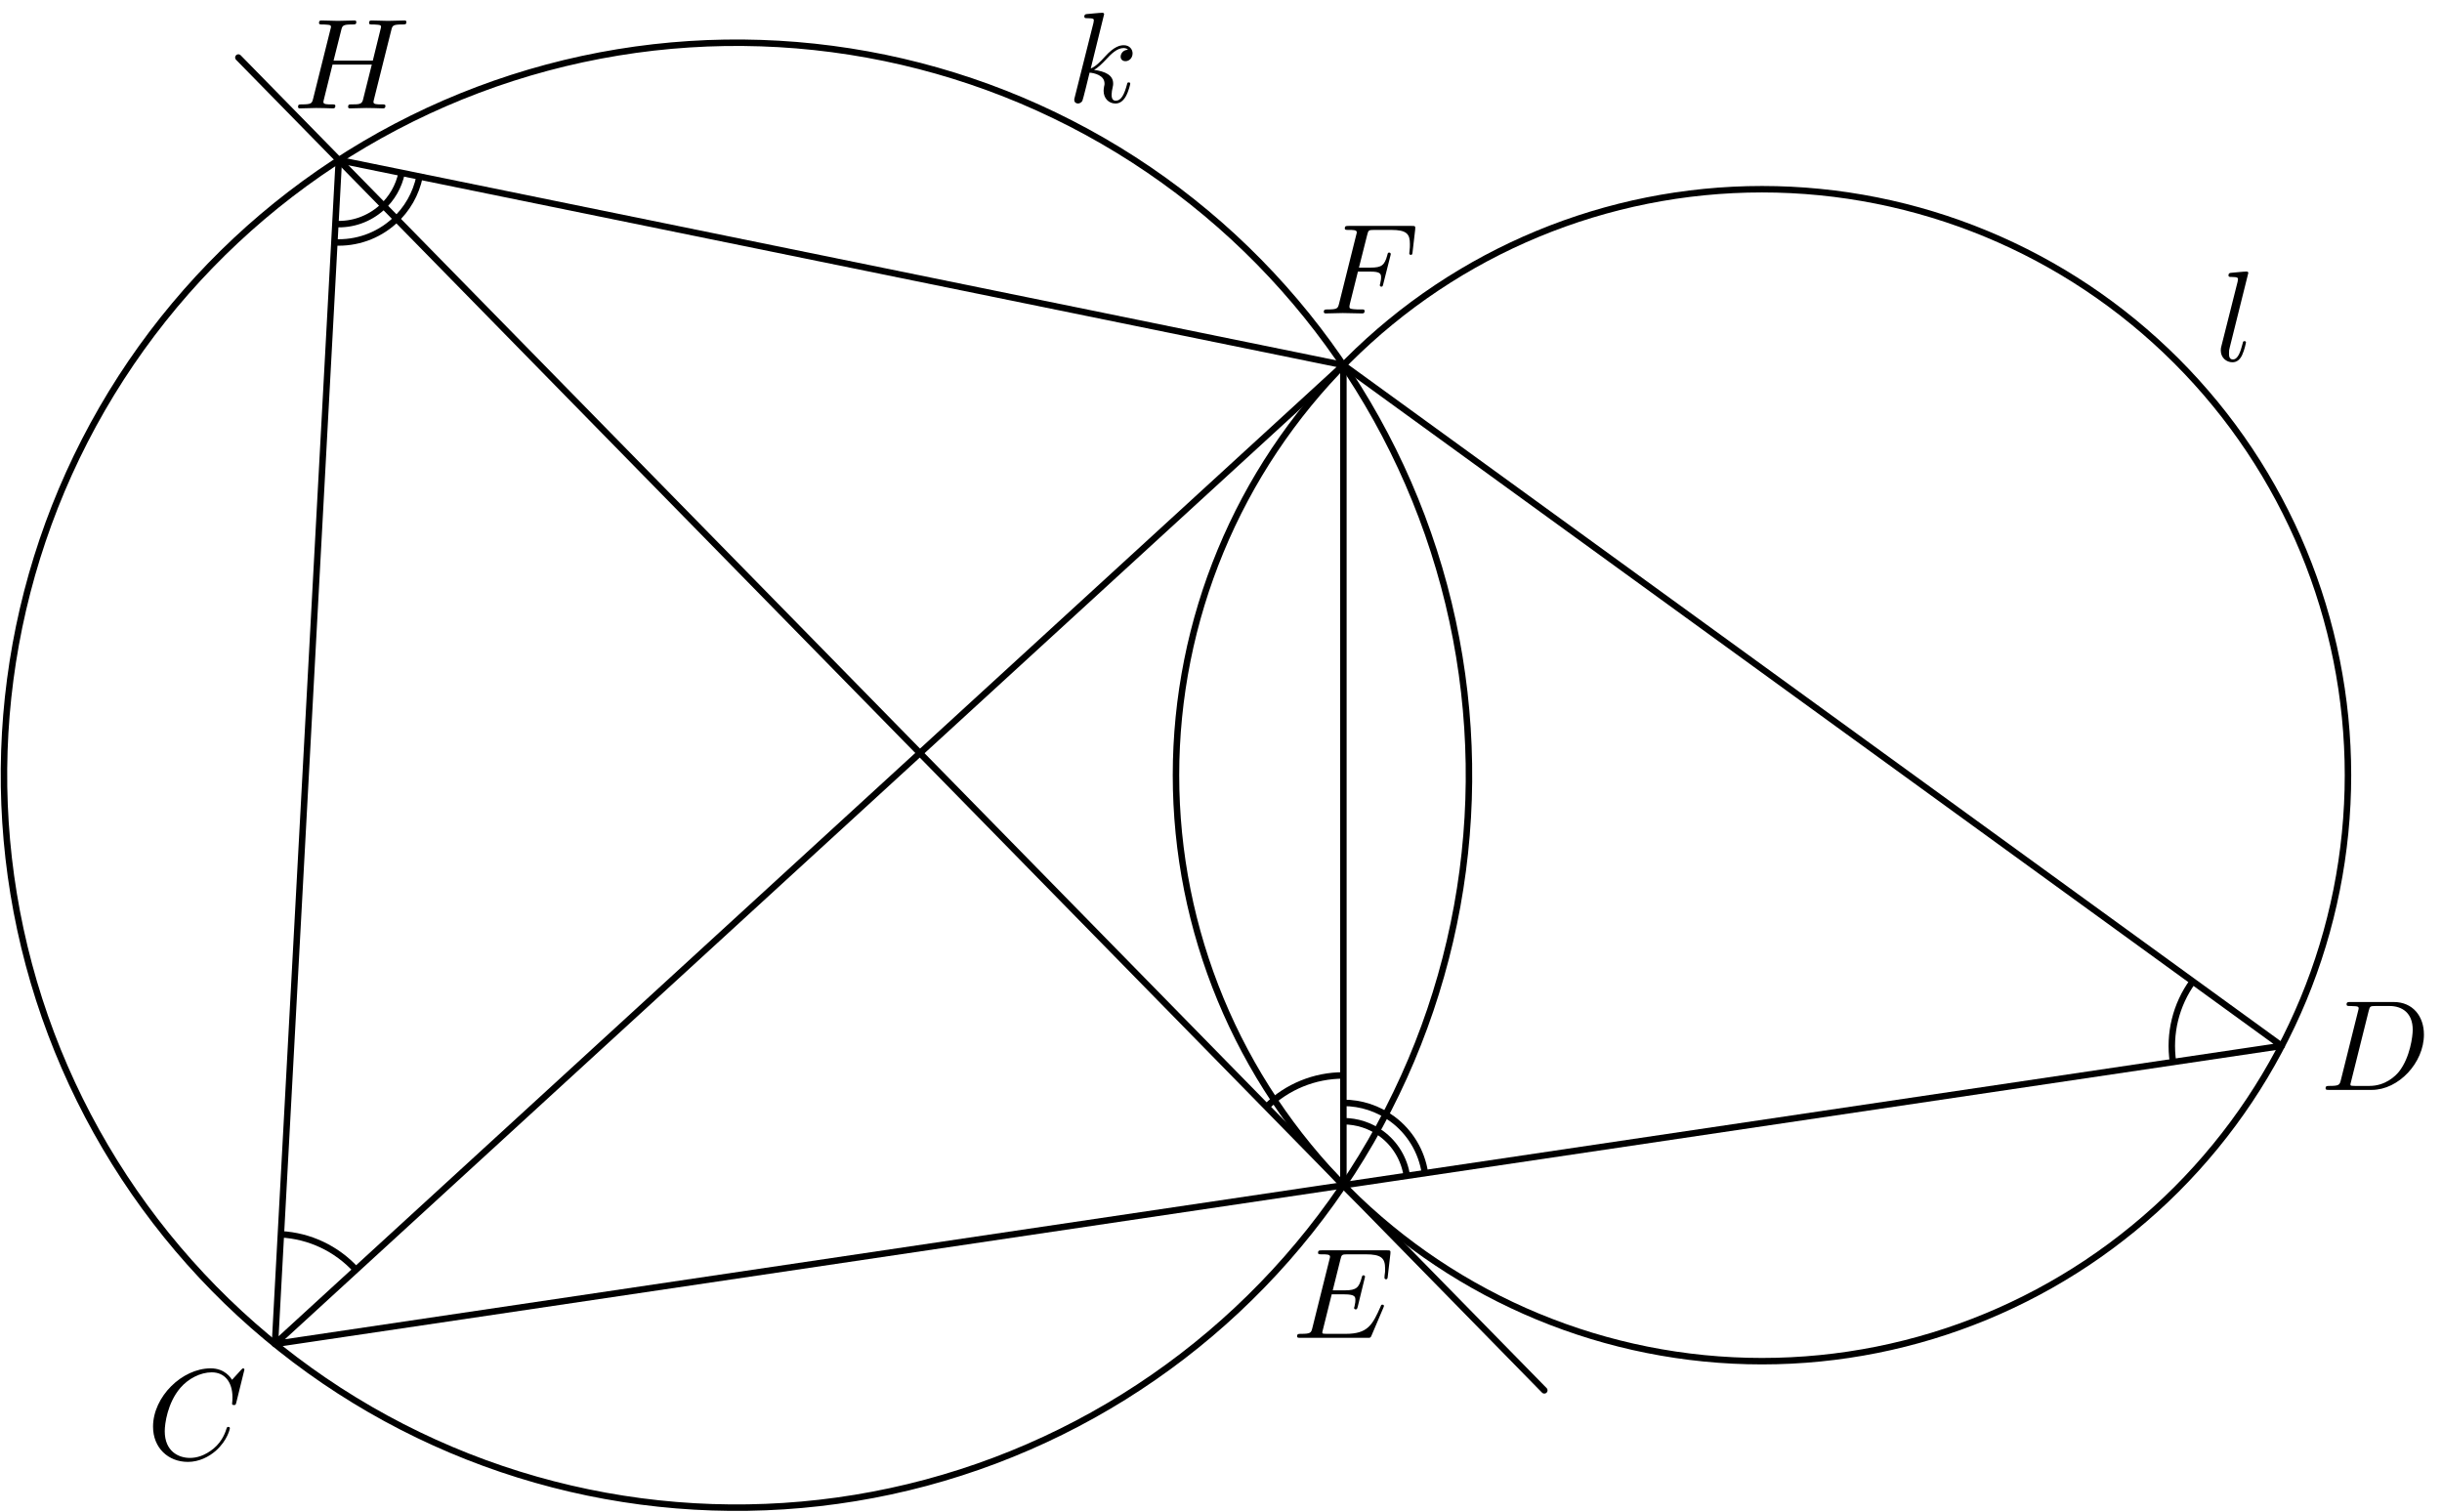 <?xml version='1.0' encoding='UTF-8'?>
<!-- This file was generated by dvisvgm 3.1.1 -->
<svg version='1.1' xmlns='http://www.w3.org/2000/svg' xmlns:xlink='http://www.w3.org/1999/xlink' width='189pt' height='117pt' viewBox='0 -117 189 117'>
<g id='page1'>
<g transform='matrix(1 0 0 -1 0 0)'>
<path d='M85.348 106.098C72.324 113.617 56.852 115.652 42.328 111.762C27.805 107.867 15.422 98.367 7.902 85.348C.383 72.324-1.652 56.852 2.238 42.328C6.133 27.805 15.633 15.422 28.652 7.902C41.676 .383 57.148-1.652 71.672 2.238C86.195 6.133 98.578 15.633 106.098 28.652C113.617 41.676 115.652 57.148 111.762 71.672C107.867 86.195 98.367 98.578 85.348 106.098Z' stroke='#000' fill='none' stroke-width='.5' stroke-miterlimit='10' stroke-linejoin='bevel'/>
<path d='M181.723 57C181.723 69.027 176.945 80.562 168.438 89.07C159.934 97.574 148.398 102.355 136.371 102.355C124.34 102.355 112.805 97.574 104.301 89.07C95.793 80.562 91.016 69.027 91.016 57C91.016 44.973 95.793 33.438 104.301 24.93C112.805 16.426 124.34 11.645 136.371 11.645C148.398 11.645 159.934 16.426 168.438 24.93C176.945 33.438 181.723 44.973 181.723 57Z' stroke='#000' fill='none' stroke-width='.5' stroke-miterlimit='10' stroke-linejoin='bevel'/>
<path d='M103.973 25.258V88.742L26.223 104.613L21.281 12.977L176.594 36.047L103.973 88.742L21.281 12.977' stroke='#000' fill='none' stroke-width='.5' stroke-miterlimit='10' stroke-linecap='round' stroke-linejoin='round'/>
<path d='M119.523 9.387L18.449 112.547' stroke='#000' fill='none' stroke-width='.5' stroke-miterlimit='10' stroke-linecap='round' stroke-linejoin='round'/>
<path d='M27.551 18.719C26.047 20.363 23.957 21.348 21.738 21.465' stroke='#000' fill='none' stroke-width='.5' stroke-miterlimit='10' stroke-linejoin='bevel'/>
<path d='M103.973 33.762C101.746 33.762 99.613 32.891 98.023 31.332' stroke='#000' fill='none' stroke-width='.5' stroke-miterlimit='10' stroke-linejoin='bevel'/>
<path d='M169.711 41.039C168.402 39.238 167.855 36.996 168.18 34.797' stroke='#000' fill='none' stroke-width='.5' stroke-miterlimit='10' stroke-linejoin='bevel'/>
<path d='M108.883 25.988C108.687 27.289 107.984 28.461 106.93 29.242C106.07 29.883 105.031 30.219 103.973 30.219' stroke='#000' fill='none' stroke-width='.5' stroke-miterlimit='10' stroke-linejoin='bevel'/>
<path d='M110.285 26.195C110.035 27.867 109.133 29.375 107.773 30.383C106.668 31.203 105.336 31.637 103.973 31.637' stroke='#000' fill='none' stroke-width='.5' stroke-miterlimit='10' stroke-linejoin='bevel'/>
<path d='M25.957 99.66C27.27 99.586 28.559 100.043 29.539 100.922C30.332 101.637 30.871 102.582 31.086 103.621' stroke='#000' fill='none' stroke-width='.5' stroke-miterlimit='10' stroke-linejoin='bevel'/>
<path d='M25.879 98.242C27.57 98.152 29.227 98.734 30.484 99.867C31.508 100.785 32.199 102.004 32.473 103.336' stroke='#000' fill='none' stroke-width='.5' stroke-miterlimit='10' stroke-linejoin='bevel'/>
<path d='M107.063 15.772C107.083 15.822 107.113 15.892 107.113 15.911C107.113 15.921 107.113 16.021 106.993 16.021C106.903 16.021 106.883 15.961 106.864 15.901C106.216 14.427 105.847 13.76 104.144 13.76H102.69C102.55 13.76 102.531 13.76 102.471 13.77C102.371 13.78 102.341 13.79 102.341 13.869C102.341 13.899 102.341 13.919 102.391 14.099L103.068 16.818H104.055C104.901 16.818 104.901 16.609 104.901 16.36C104.901 16.29 104.901 16.17 104.831 15.872C104.811 15.822 104.801 15.792 104.801 15.762C104.801 15.712 104.841 15.653 104.931 15.653C105.011 15.653 105.041 15.702 105.081 15.852L105.648 18.183C105.648 18.242 105.598 18.292 105.529 18.292C105.439 18.292 105.419 18.232 105.389 18.113C105.18 17.356 105.001 17.127 104.084 17.127H103.148L103.746 19.527C103.835 19.876 103.845 19.916 104.284 19.916H105.688C106.903 19.916 107.202 19.627 107.202 18.81C107.202 18.571 107.202 18.551 107.162 18.282C107.162 18.223 107.152 18.153 107.152 18.103S107.182 17.984 107.272 17.984C107.381 17.984 107.391 18.043 107.411 18.232L107.61 19.956C107.641 20.225 107.591 20.225 107.342 20.225H102.311C102.112 20.225 102.012 20.225 102.012 20.025C102.012 19.916 102.102 19.916 102.291 19.916C102.66 19.916 102.939 19.916 102.939 19.737C102.939 19.697 102.939 19.677 102.889 19.498L101.574 14.228C101.475 13.84 101.455 13.76 100.668 13.76C100.498 13.76 100.389 13.76 100.389 13.571C100.389 13.451 100.478 13.451 100.668 13.451H105.837C106.067 13.451 106.076 13.461 106.146 13.62L107.063 15.772Z'/>
<path d='M105.097 95.978H106.063C106.81 95.978 106.89 95.819 106.89 95.53C106.89 95.46 106.89 95.341 106.82 95.042C106.8 94.992 106.79 94.952 106.79 94.932C106.79 94.853 106.85 94.813 106.91 94.813C107.01 94.813 107.01 94.843 107.059 95.022L107.607 97.184C107.637 97.293 107.637 97.313 107.637 97.343C107.637 97.363 107.617 97.452 107.518 97.452C107.418 97.452 107.408 97.403 107.368 97.243C107.159 96.466 106.93 96.287 106.083 96.287H105.177L105.814 98.817C105.904 99.166 105.914 99.205 106.352 99.205H107.667C108.892 99.205 109.121 98.877 109.121 98.11C109.121 97.881 109.121 97.841 109.092 97.572C109.072 97.442 109.072 97.423 109.072 97.393C109.072 97.343 109.102 97.273 109.191 97.273C109.301 97.273 109.311 97.333 109.331 97.522L109.53 99.245C109.56 99.514 109.51 99.514 109.261 99.514H104.38C104.181 99.514 104.081 99.514 104.081 99.315C104.081 99.205 104.171 99.205 104.36 99.205C104.729 99.205 105.008 99.205 105.008 99.026C105.008 98.986 105.008 98.966 104.958 98.787L103.643 93.518C103.543 93.129 103.523 93.049 102.736 93.049C102.567 93.049 102.457 93.049 102.457 92.86C102.457 92.741 102.577 92.741 102.607 92.741C102.896 92.741 103.633 92.771 103.922 92.771C104.25 92.771 105.077 92.741 105.406 92.741C105.495 92.741 105.615 92.741 105.615 92.93C105.615 93.01 105.555 93.029 105.555 93.039C105.525 93.049 105.505 93.049 105.276 93.049C105.057 93.049 105.008 93.049 104.759 93.069C104.469 93.099 104.44 93.139 104.44 93.269C104.44 93.289 104.44 93.348 104.479 93.498L105.097 95.978Z'/>
<path d='M18.917 10.991C18.917 11.02 18.897 11.09 18.808 11.09C18.778 11.09 18.768 11.08 18.658 10.971L17.961 10.204C17.871 10.343 17.413 11.09 16.307 11.09C14.086 11.09 11.845 8.889 11.845 6.578C11.845 4.934 13.02 3.849 14.544 3.849C15.411 3.849 16.168 4.247 16.696 4.705C17.622 5.522 17.792 6.429 17.792 6.458C17.792 6.558 17.692 6.558 17.672 6.558C17.612 6.558 17.563 6.538 17.543 6.458C17.453 6.169 17.224 5.462 16.536 4.884C15.849 4.327 15.222 4.157 14.704 4.157C13.807 4.157 12.751 4.675 12.751 6.229C12.751 6.797 12.961 8.411 13.956 9.576C14.564 10.284 15.501 10.781 16.387 10.781C17.403 10.781 17.991 10.015 17.991 8.859C17.991 8.46 17.961 8.45 17.961 8.351C17.961 8.251 18.071 8.251 18.111 8.251C18.24 8.251 18.24 8.271 18.29 8.45L18.917 10.991Z'/>
<path d='M181.176 33.418C181.076 33.03 181.056 32.95 180.269 32.95C180.1 32.95 179.99 32.95 179.99 32.761C179.99 32.642 180.08 32.642 180.269 32.642H183.566C185.639 32.642 187.601 34.743 187.601 36.925C187.601 38.329 186.754 39.445 185.26 39.445H181.913C181.724 39.445 181.614 39.445 181.614 39.256C181.614 39.136 181.704 39.136 181.903 39.136C182.033 39.136 182.212 39.126 182.331 39.116C182.491 39.097 182.55 39.067 182.55 38.957C182.55 38.917 182.54 38.887 182.511 38.768L181.176 33.418ZM183.327 38.758C183.417 39.106 183.437 39.136 183.865 39.136H184.931C185.907 39.136 186.734 38.608 186.734 37.293C186.734 36.805 186.535 35.172 185.688 34.076C185.399 33.707 184.612 32.95 183.387 32.95H182.262C182.122 32.95 182.102 32.95 182.042 32.96C181.943 32.97 181.913 32.98 181.913 33.06C181.913 33.09 181.913 33.11 181.963 33.289L183.327 38.758Z'/>
<path d='M30.279 114.648C30.368 115.007 30.388 115.106 31.115 115.106C31.375 115.106 31.454 115.106 31.454 115.306C31.454 115.415 31.345 115.415 31.315 115.415C31.036 115.415 30.319 115.385 30.04 115.385C29.751 115.385 29.044 115.415 28.755 115.415C28.675 115.415 28.565 115.415 28.565 115.216C28.565 115.106 28.655 115.106 28.844 115.106C28.864 115.106 29.054 115.106 29.223 115.086C29.402 115.067 29.492 115.057 29.492 114.927C29.492 114.887 29.482 114.867 29.452 114.738L28.854 112.307H25.816L26.404 114.648C26.493 115.007 26.523 115.106 27.24 115.106C27.5 115.106 27.579 115.106 27.579 115.306C27.579 115.415 27.469 115.415 27.44 115.415C27.161 115.415 26.444 115.385 26.165 115.385C25.876 115.385 25.169 115.415 24.88 115.415C24.8 115.415 24.69 115.415 24.69 115.216C24.69 115.106 24.78 115.106 24.969 115.106C24.989 115.106 25.179 115.106 25.348 115.086C25.527 115.067 25.617 115.057 25.617 114.927C25.617 114.887 25.607 114.857 25.577 114.738L24.242 109.388C24.143 109 24.123 108.92 23.336 108.92C23.156 108.92 23.067 108.92 23.067 108.721C23.067 108.612 23.186 108.612 23.206 108.612C23.485 108.612 24.192 108.642 24.471 108.642C24.68 108.642 24.9 108.632 25.109 108.632C25.328 108.632 25.547 108.612 25.756 108.612C25.836 108.612 25.955 108.612 25.955 108.811C25.955 108.92 25.866 108.92 25.677 108.92C25.308 108.92 25.029 108.92 25.029 109.1C25.029 109.159 25.049 109.209 25.059 109.269L25.736 111.998H28.775C28.356 110.345 28.127 109.398 28.087 109.249C27.988 108.93 27.798 108.92 27.181 108.92C27.031 108.92 26.942 108.92 26.942 108.721C26.942 108.612 27.061 108.612 27.081 108.612C27.36 108.612 28.067 108.642 28.346 108.642C28.555 108.642 28.775 108.632 28.984 108.632C29.203 108.632 29.422 108.612 29.631 108.612C29.711 108.612 29.83 108.612 29.83 108.811C29.83 108.92 29.741 108.92 29.551 108.92C29.183 108.92 28.904 108.92 28.904 109.1C28.904 109.159 28.924 109.209 28.934 109.269L30.279 114.648Z'/>
<path d='M85.455 115.901C85.455 115.911 85.455 116.011 85.326 116.011C85.097 116.011 84.369 115.931 84.11 115.911C84.031 115.901 83.921 115.891 83.921 115.712C83.921 115.592 84.011 115.592 84.16 115.592C84.638 115.592 84.658 115.523 84.658 115.423L84.628 115.224L83.184 109.486C83.144 109.347 83.144 109.327 83.144 109.267C83.144 109.038 83.343 108.988 83.433 108.988C83.563 108.988 83.712 109.078 83.772 109.197C83.822 109.287 84.27 111.13 84.329 111.379C84.668 111.349 85.485 111.189 85.485 110.532C85.485 110.462 85.485 110.422 85.455 110.323C85.435 110.203 85.415 110.084 85.415 109.974C85.415 109.386 85.814 108.988 86.332 108.988C86.631 108.988 86.899 109.147 87.119 109.516C87.368 109.954 87.477 110.502 87.477 110.522C87.477 110.622 87.388 110.622 87.358 110.622C87.258 110.622 87.248 110.582 87.218 110.442C87.019 109.715 86.79 109.207 86.352 109.207C86.163 109.207 86.033 109.317 86.033 109.675C86.033 109.845 86.073 110.074 86.113 110.233C86.153 110.403 86.153 110.442 86.153 110.542C86.153 111.189 85.525 111.478 84.678 111.588C84.987 111.767 85.306 112.086 85.535 112.325C86.013 112.853 86.471 113.281 86.959 113.281C87.019 113.281 87.029 113.281 87.049 113.271C87.168 113.251 87.178 113.251 87.258 113.192C87.278 113.182 87.278 113.172 87.298 113.152C86.82 113.122 86.73 112.733 86.73 112.614C86.73 112.454 86.84 112.265 87.109 112.265C87.368 112.265 87.657 112.484 87.657 112.873C87.657 113.172 87.428 113.5 86.979 113.5C86.7 113.5 86.242 113.421 85.525 112.624C85.186 112.245 84.798 111.847 84.419 111.698L85.455 115.901Z'/>
<path d='M174.009 95.873C174.009 95.883 174.009 95.983 173.88 95.983C173.651 95.983 172.924 95.903 172.665 95.883C172.585 95.873 172.475 95.863 172.475 95.674C172.475 95.564 172.575 95.564 172.724 95.564C173.202 95.564 173.212 95.475 173.212 95.395L173.182 95.196L171.927 90.215C171.897 90.106 171.878 90.036 171.878 89.877C171.878 89.309 172.316 88.96 172.784 88.96C173.113 88.96 173.362 89.159 173.531 89.518C173.711 89.897 173.83 90.474 173.83 90.494C173.83 90.594 173.74 90.594 173.711 90.594C173.611 90.594 173.601 90.554 173.571 90.414C173.402 89.767 173.212 89.179 172.814 89.179C172.515 89.179 172.515 89.498 172.515 89.638C172.515 89.877 172.525 89.926 172.575 90.116L174.009 95.873Z'/>
</g>
</g>
</svg>